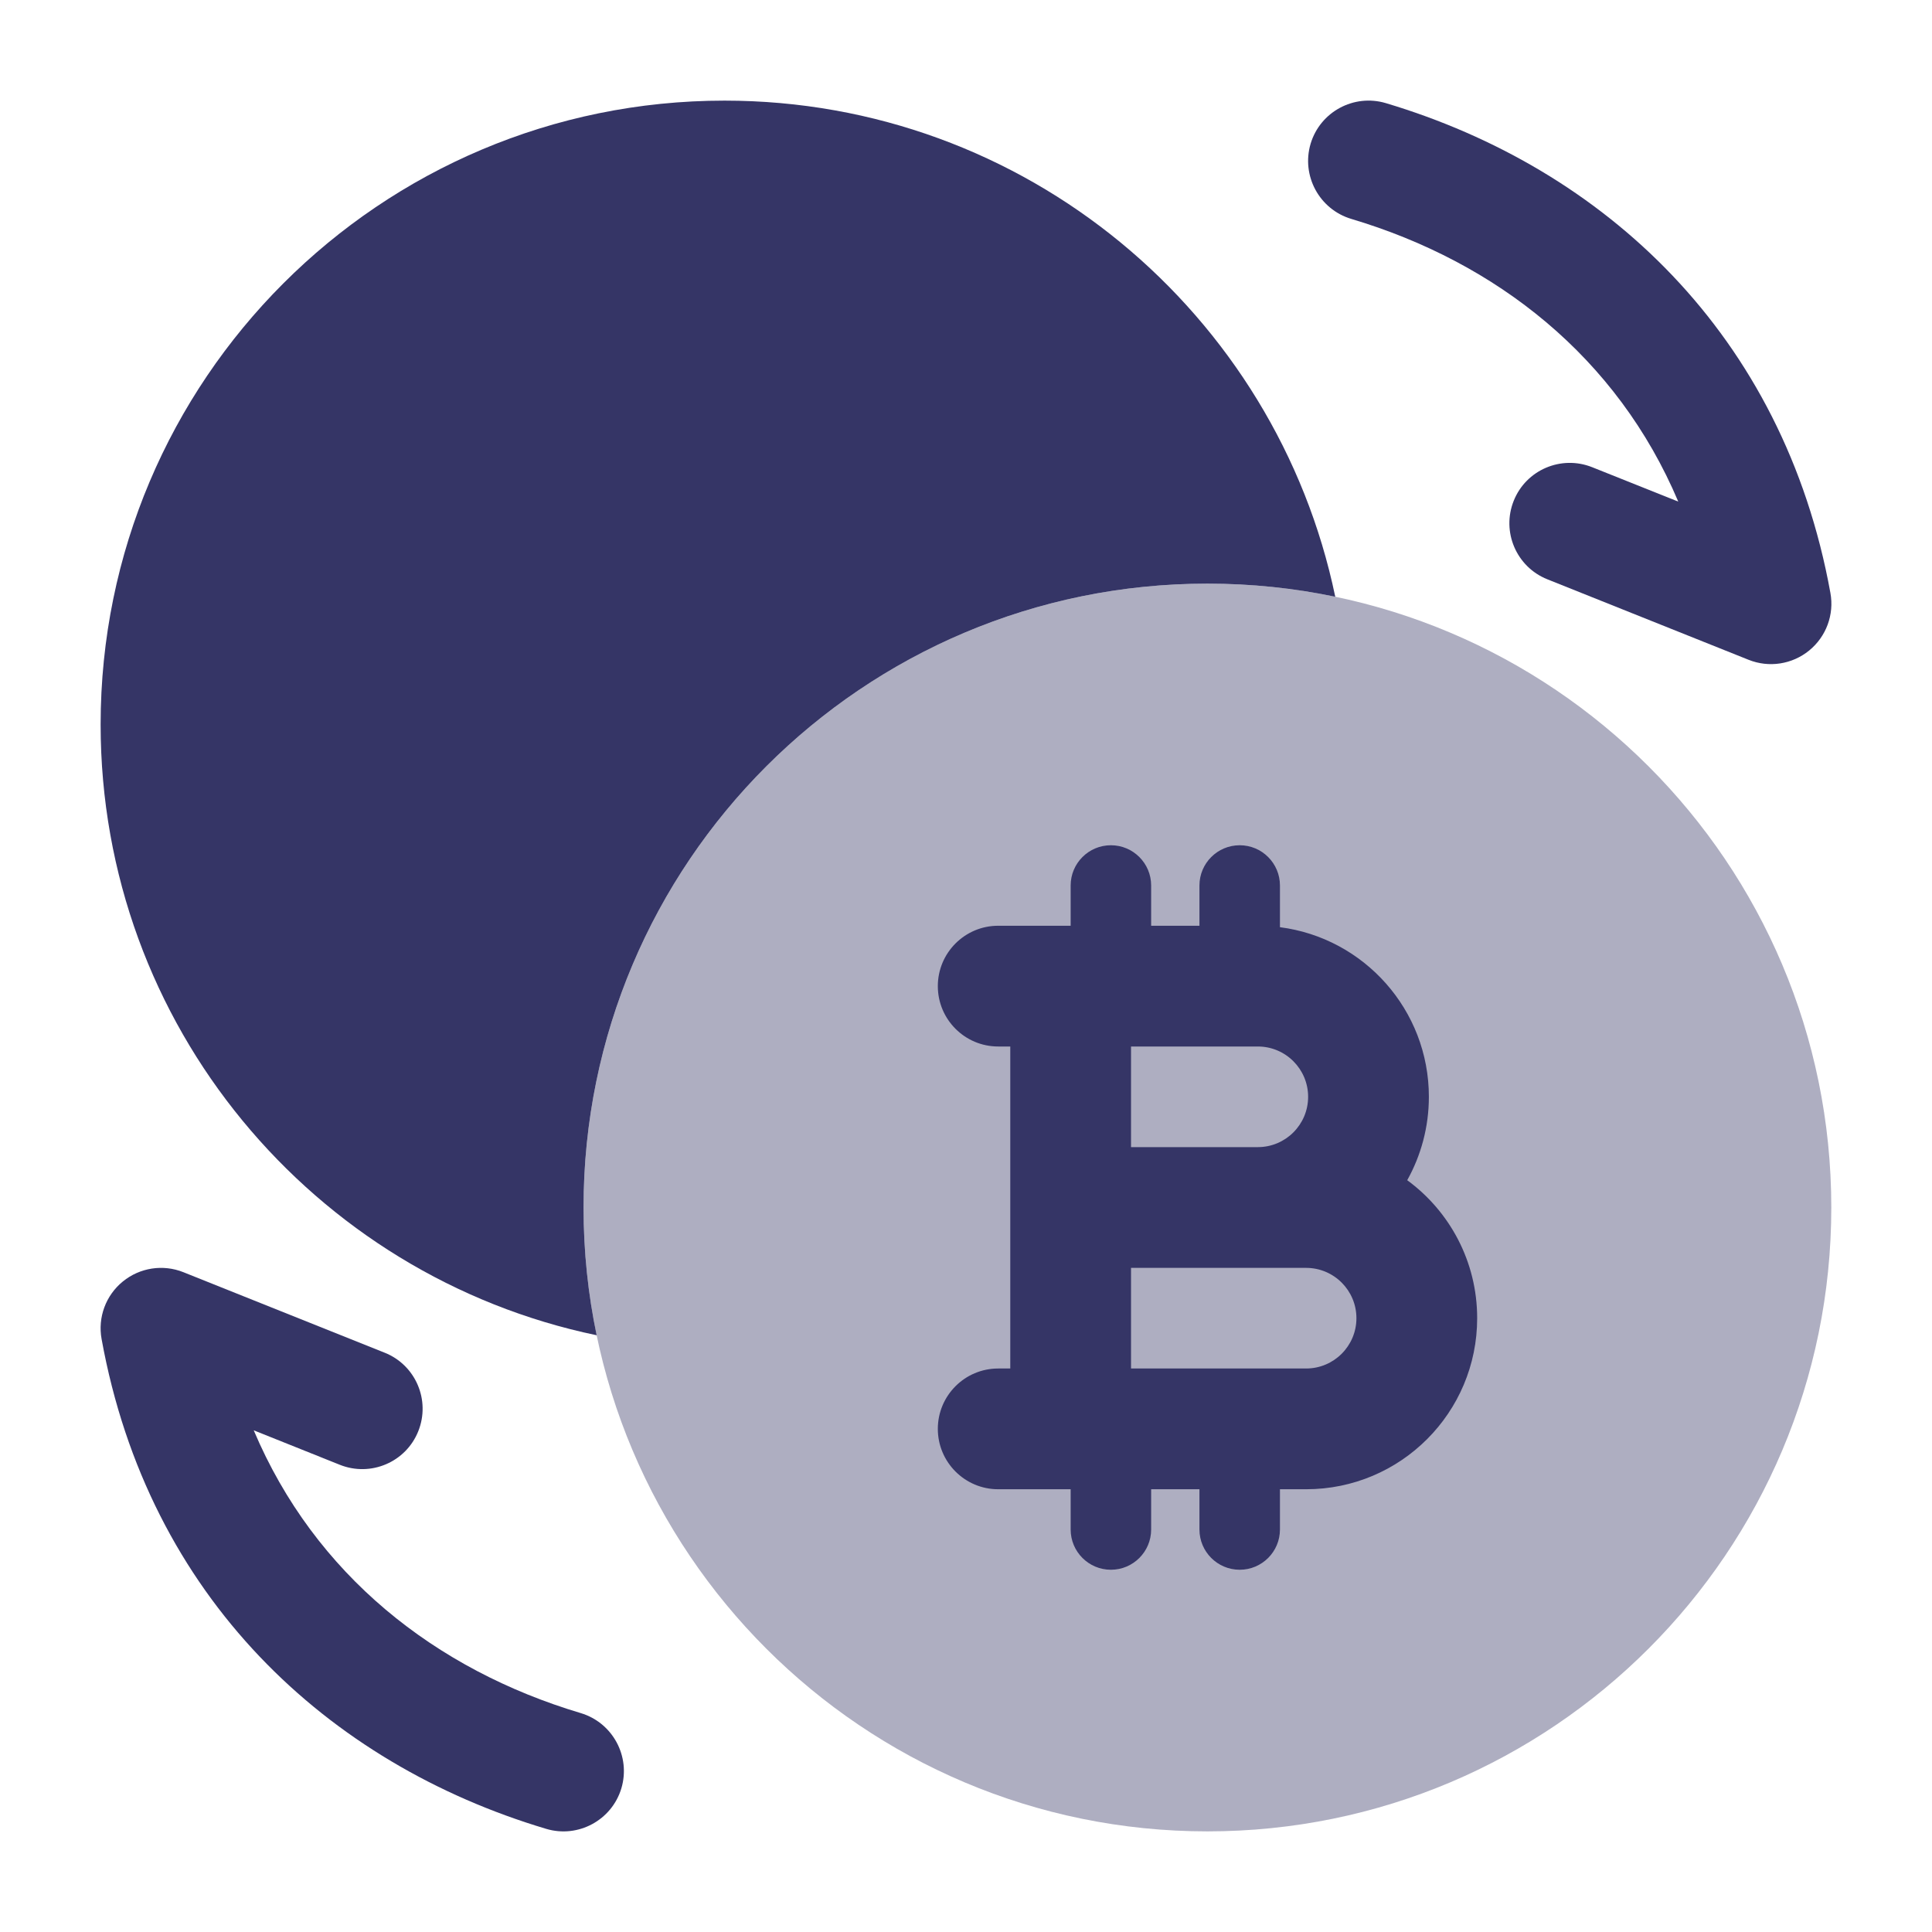 <svg width="24" height="24" viewBox="0 0 24 24" fill="none" xmlns="http://www.w3.org/2000/svg">
<path opacity="0.4" d="M22.749 15C22.749 10.72 19.279 7.25 14.999 7.25C10.719 7.25 7.249 10.72 7.249 15C7.249 19.28 10.719 22.75 14.999 22.75C19.279 22.75 22.749 19.28 22.749 15Z" fill="#353566"/>
<path d="M17.215 1.281C16.818 1.163 16.4 1.389 16.281 1.785C16.163 2.182 16.389 2.6 16.785 2.719C18.593 3.258 20.09 4.439 20.848 6.231L19.779 5.804C19.394 5.65 18.957 5.837 18.804 6.221C18.65 6.606 18.837 7.042 19.221 7.196L21.721 8.196C21.975 8.298 22.263 8.253 22.474 8.081C22.686 7.908 22.787 7.635 22.738 7.366C22.156 4.154 19.929 2.092 17.215 1.281Z" fill="#353566"/>
<path d="M6.786 22.719C7.182 22.837 7.6 22.611 7.719 22.215C7.837 21.818 7.611 21.4 7.215 21.281C5.408 20.742 3.91 19.561 3.152 17.768L4.221 18.196C4.606 18.35 5.043 18.163 5.196 17.779C5.35 17.394 5.163 16.957 4.779 16.804L2.279 15.804C2.025 15.702 1.737 15.747 1.526 15.919C1.314 16.092 1.213 16.365 1.262 16.634C1.844 19.846 4.071 21.909 6.786 22.719Z" fill="#353566"/>
<path d="M7.412 16.587C7.305 16.075 7.249 15.544 7.249 15C7.249 10.72 10.719 7.25 14.999 7.25C15.544 7.25 16.075 7.306 16.587 7.413C15.855 3.894 12.736 1.25 9 1.25C4.72 1.25 1.25 4.72 1.25 9C1.25 12.736 3.894 15.854 7.412 16.587Z" fill="#353566"/>
<path fill-rule="evenodd" clip-rule="evenodd" d="M14.3 11C14.3 10.724 14.076 10.5 13.8 10.5C13.524 10.5 13.3 10.724 13.3 11V11.5L13.293 11.5H12.4C11.986 11.5 11.65 11.836 11.65 12.25C11.65 12.664 11.986 13 12.4 13H12.55V17H12.4C11.986 17 11.65 17.336 11.65 17.75C11.65 18.164 11.986 18.5 12.4 18.5H13.293L13.3 18.5V19C13.3 19.276 13.524 19.5 13.8 19.5C14.076 19.5 14.3 19.276 14.3 19V18.5H14.9V19C14.9 19.276 15.124 19.5 15.4 19.5C15.676 19.5 15.9 19.276 15.9 19V18.5H16.225C17.399 18.5 18.35 17.549 18.35 16.375C18.35 15.671 18.008 15.047 17.481 14.661C17.652 14.354 17.75 14.001 17.75 13.625C17.75 12.545 16.944 11.652 15.9 11.518V11C15.9 10.724 15.676 10.5 15.4 10.5C15.124 10.5 14.9 10.724 14.9 11V11.5H14.3V11ZM14.05 13V14.25H15.625C15.97 14.25 16.25 13.97 16.25 13.625C16.25 13.28 15.97 13 15.625 13H14.05ZM14.05 15.75V17H16.225C16.57 17 16.85 16.72 16.85 16.375C16.85 16.03 16.57 15.75 16.225 15.75H14.05Z" fill="#353566"/>
</svg>
